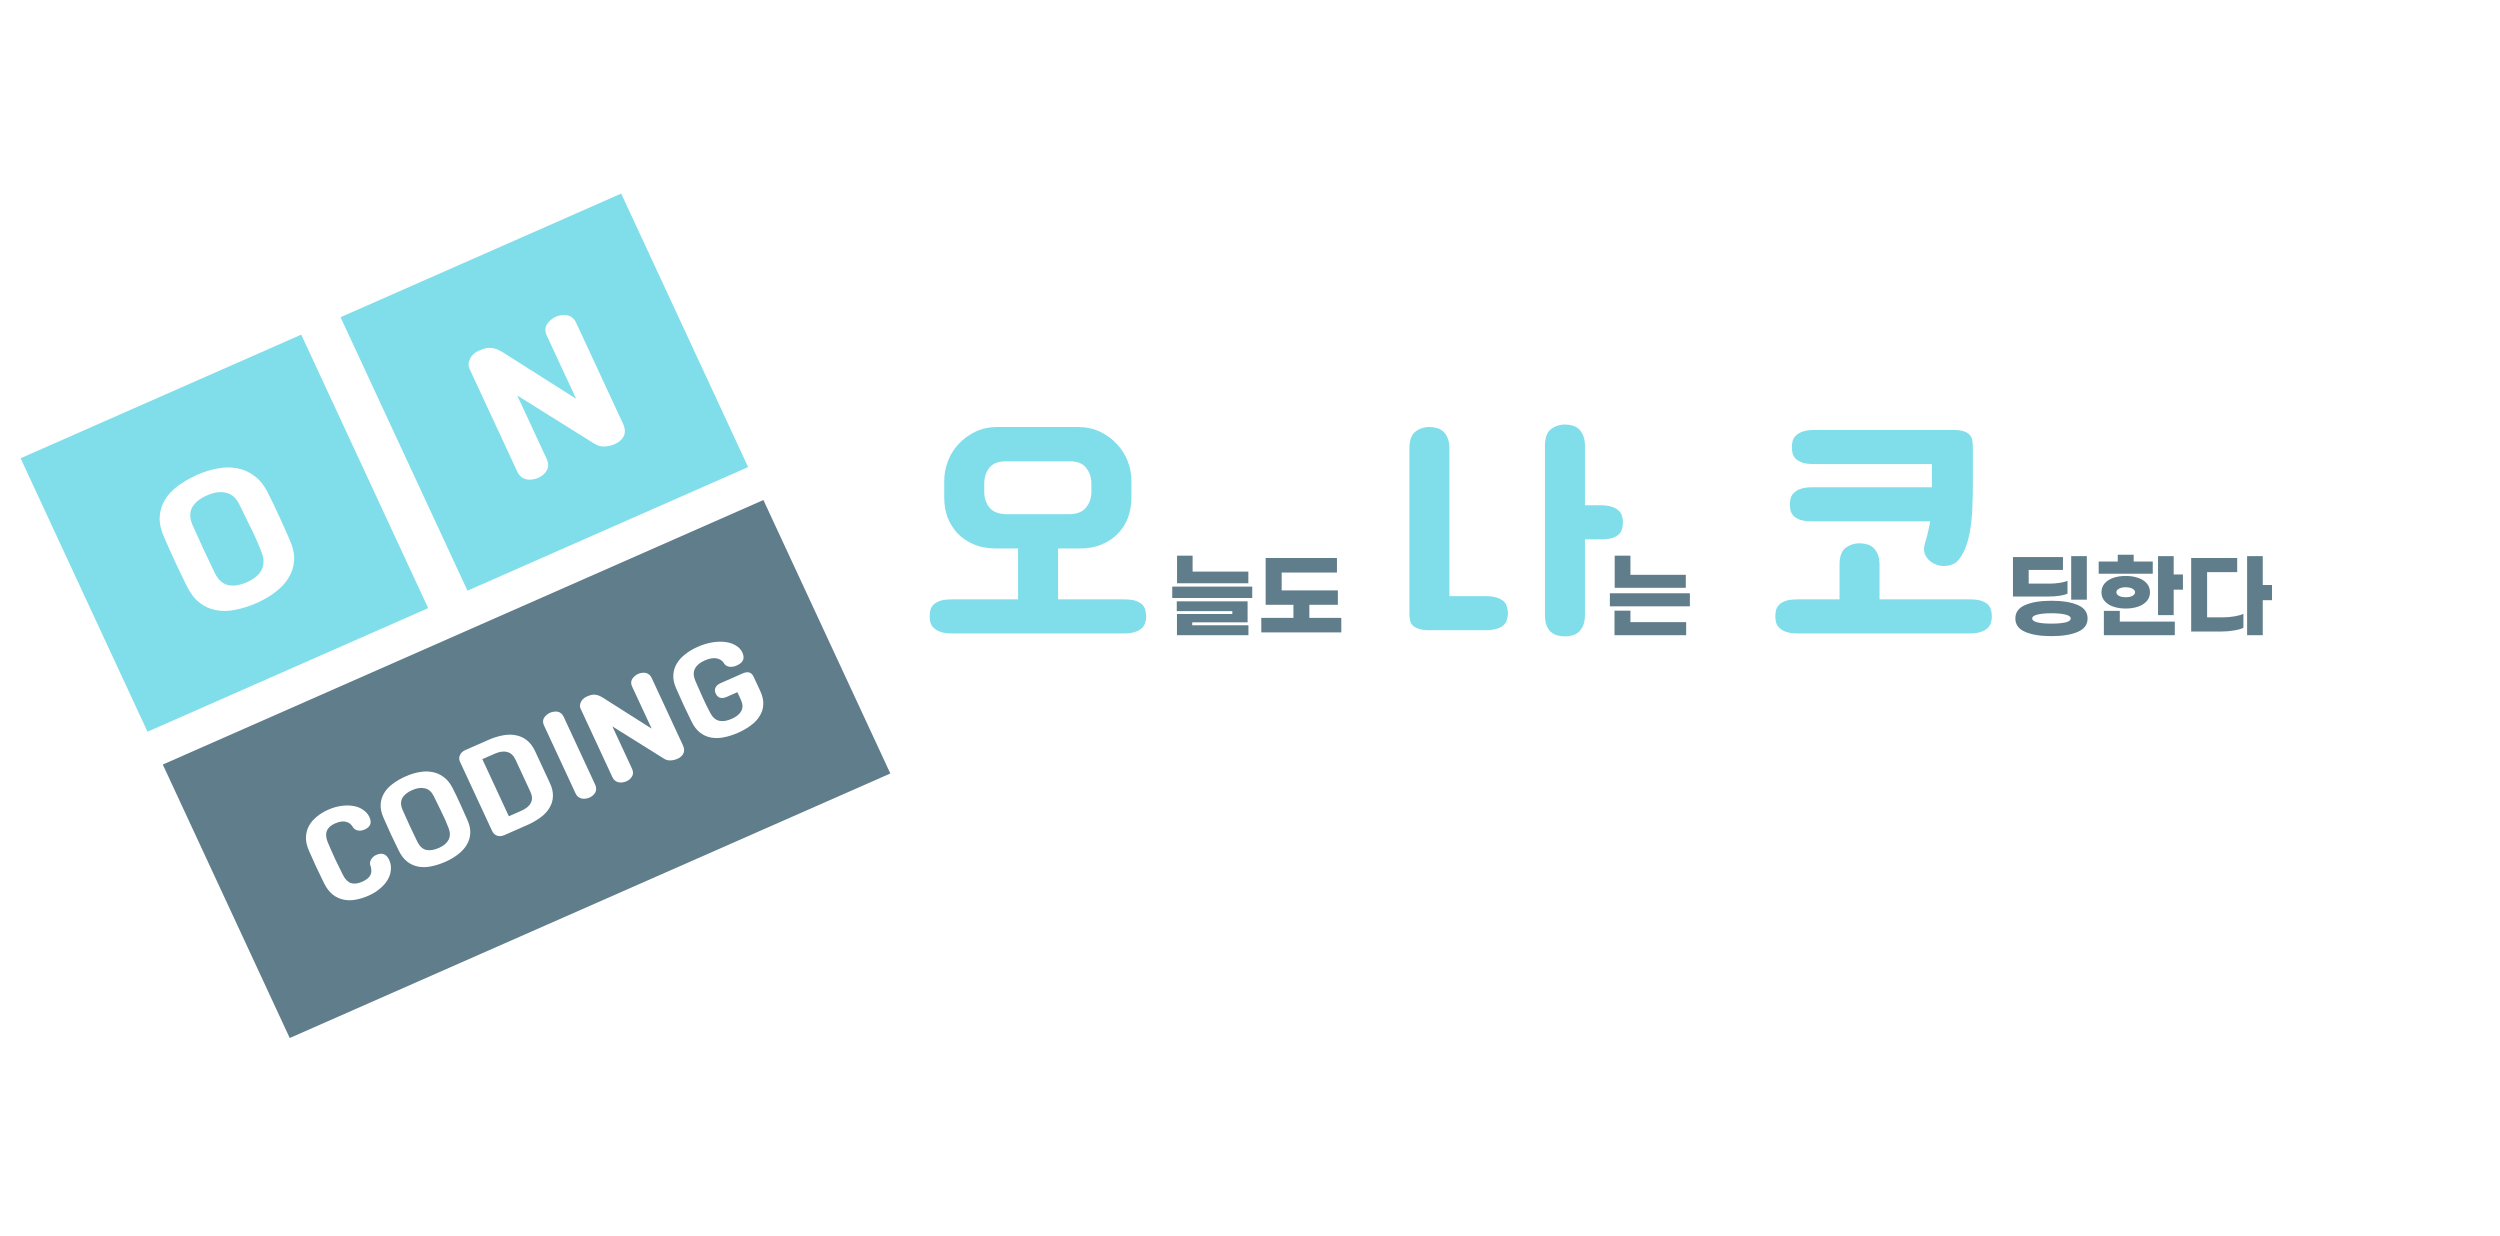 <svg width="350" height="173" viewBox="0 0 486 173" fill="none" xmlns="http://www.w3.org/2000/svg">
<g filter="url(#filter0_d)">
<rect width="59.628" height="58.614" transform="matrix(0.915 -0.403 0.421 0.907 4 51.472)" fill="#80DEEA"/>
</g>
<g filter="url(#filter1_d)">
<rect width="127.604" height="58.614" transform="matrix(0.915 -0.403 0.421 0.907 31.647 111.015)" fill="#607D8B"/>
</g>
<g filter="url(#filter2_d)">
<rect width="59.628" height="58.614" transform="matrix(0.915 -0.403 0.421 0.907 66.201 24.052)" fill="#80DEEA"/>
</g>
<g filter="url(#filter3_d)">
<path d="M49.938 79.591C48.488 80.23 47.083 80.679 45.722 80.938C44.393 81.209 43.131 81.228 41.938 80.993C40.776 80.771 39.716 80.281 38.756 79.524C37.796 78.767 36.977 77.686 36.297 76.281C35.526 74.733 34.781 73.187 34.064 71.641C33.336 70.074 32.615 68.464 31.901 66.812C31.276 65.409 30.989 64.107 31.039 62.905C31.111 61.693 31.445 60.588 32.04 59.592C32.648 58.563 33.495 57.653 34.581 56.859C35.68 56.034 36.943 55.307 38.37 54.677C39.754 54.068 41.109 53.654 42.436 53.436C43.754 53.196 44.998 53.198 46.17 53.442C47.353 53.655 48.436 54.135 49.418 54.882C50.411 55.597 51.26 56.627 51.962 57.969C52.756 59.507 53.521 61.097 54.257 62.74C55.015 64.372 55.715 65.938 56.359 67.438C56.974 68.819 57.245 70.115 57.173 71.327C57.1 72.539 56.756 73.648 56.138 74.655C55.531 75.683 54.689 76.605 53.613 77.42C52.546 78.257 51.321 78.981 49.938 79.591ZM46.494 60.379C45.864 59.136 45.006 58.4 43.92 58.17C42.825 57.919 41.596 58.093 40.235 58.694C38.807 59.323 37.84 60.116 37.332 61.075C36.847 62.023 36.875 63.138 37.417 64.42C38.817 67.605 40.277 70.751 41.799 73.856C42.439 75.121 43.28 75.878 44.321 76.127C45.385 76.366 46.63 76.171 48.058 75.542C49.398 74.951 50.321 74.177 50.829 73.219C51.348 72.23 51.364 71.095 50.875 69.816C50.268 68.222 49.583 66.662 48.821 65.136C48.082 63.6 47.306 62.014 46.494 60.379Z" fill="white"/>
</g>
<g filter="url(#filter4_d)">
<path d="M121.097 44.723C121.34 45.245 121.465 45.715 121.473 46.131C121.481 46.547 121.399 46.911 121.226 47.223C121.064 47.557 120.838 47.84 120.549 48.072C120.27 48.326 119.955 48.531 119.604 48.685C118.879 49.005 118.176 49.171 117.494 49.183C116.821 49.217 116.204 49.056 115.643 48.701L100.548 39.267L106.248 51.544C106.663 52.437 106.675 53.205 106.286 53.848C105.897 54.492 105.351 54.968 104.648 55.278C104.275 55.443 103.887 55.548 103.486 55.594C103.094 55.662 102.705 55.65 102.318 55.558C101.963 55.478 101.623 55.314 101.295 55.065C101 54.828 100.751 54.492 100.549 54.056L91.286 34.106C91.165 33.845 91.098 33.559 91.087 33.25C91.097 32.93 91.173 32.609 91.313 32.285C91.444 31.939 91.654 31.623 91.945 31.337C92.248 31.02 92.651 30.751 93.156 30.528C93.618 30.325 94.039 30.178 94.421 30.089C94.802 29.999 95.176 29.978 95.543 30.027C95.899 30.053 96.275 30.15 96.67 30.317C97.064 30.483 97.506 30.722 97.993 31.031L112.002 39.921L106.302 27.644C105.918 26.817 105.931 26.077 106.342 25.424C106.775 24.761 107.365 24.265 108.112 23.935C108.463 23.78 108.829 23.685 109.209 23.648C109.579 23.59 109.941 23.601 110.295 23.681C110.65 23.761 110.975 23.919 111.27 24.156C111.565 24.393 111.809 24.718 112.001 25.132L121.097 44.723Z" fill="white"/>
</g>
<g filter="url(#filter5_d)">
<path d="M70.878 123.653C70.409 123.86 69.96 123.918 69.53 123.828C69.093 123.723 68.773 123.489 68.568 123.124C68.254 122.599 67.81 122.27 67.237 122.138C66.658 121.991 65.951 122.102 65.116 122.469C63.476 123.192 63.011 124.412 63.719 126.127C64.194 127.264 64.674 128.355 65.159 129.4C65.652 130.424 66.156 131.451 66.67 132.483C67.097 133.327 67.614 133.851 68.22 134.055C68.827 134.26 69.547 134.178 70.382 133.811C71.246 133.43 71.79 132.989 72.016 132.487C72.257 131.979 72.251 131.361 72.001 130.632C71.862 130.256 71.911 129.867 72.148 129.466C72.385 129.064 72.715 128.77 73.14 128.583C74.282 128.079 75.119 128.401 75.651 129.547C75.927 130.142 76.041 130.765 75.99 131.417C75.955 132.062 75.764 132.697 75.419 133.321C75.074 133.945 74.579 134.53 73.933 135.077C73.309 135.632 72.543 136.11 71.635 136.51C70.771 136.891 69.922 137.151 69.088 137.292C68.261 137.447 67.471 137.436 66.719 137.261C65.974 137.1 65.282 136.767 64.642 136.262C64.016 135.751 63.47 135.03 63.003 134.1C61.913 131.906 60.919 129.765 60.021 127.679C59.626 126.751 59.445 125.887 59.479 125.086C59.512 124.284 59.713 123.558 60.08 122.906C60.456 122.233 60.966 121.642 61.611 121.13C62.248 120.604 62.97 120.164 63.775 119.809C64.668 119.415 65.538 119.163 66.386 119.051C67.249 118.933 68.038 118.944 68.755 119.082C69.465 119.206 70.085 119.458 70.613 119.836C71.15 120.194 71.549 120.656 71.812 121.222C72.331 122.34 72.019 123.15 70.878 123.653ZM86.594 129.916C85.628 130.342 84.691 130.641 83.783 130.814C82.897 130.995 82.056 131.007 81.261 130.851C80.487 130.702 79.779 130.376 79.139 129.871C78.499 129.367 77.953 128.646 77.501 127.709C76.986 126.677 76.49 125.646 76.011 124.616C75.526 123.571 75.046 122.498 74.569 121.397C74.153 120.461 73.961 119.593 73.995 118.792C74.043 117.984 74.266 117.247 74.662 116.583C75.067 115.898 75.632 115.29 76.356 114.761C77.089 114.211 77.931 113.726 78.882 113.307C79.805 112.9 80.708 112.624 81.593 112.479C82.471 112.319 83.301 112.32 84.082 112.483C84.871 112.625 85.593 112.945 86.247 113.443C86.91 113.92 87.475 114.606 87.944 115.501C88.473 116.527 88.983 117.587 89.473 118.682C89.979 119.77 90.446 120.814 90.875 121.814C91.285 122.735 91.466 123.599 91.417 124.407C91.369 125.215 91.139 125.954 90.728 126.625C90.323 127.311 89.762 127.925 89.044 128.469C88.333 129.027 87.516 129.509 86.594 129.916ZM84.298 117.108C83.878 116.279 83.306 115.788 82.582 115.635C81.852 115.468 81.033 115.584 80.125 115.984C79.174 116.404 78.529 116.933 78.19 117.572C77.867 118.204 77.885 118.947 78.247 119.802C79.18 121.925 80.154 124.022 81.168 126.093C81.595 126.936 82.156 127.441 82.85 127.607C83.559 127.766 84.389 127.636 85.341 127.217C86.234 126.823 86.85 126.307 87.188 125.668C87.534 125.008 87.545 124.252 87.219 123.399C86.814 122.336 86.358 121.296 85.85 120.279C85.357 119.255 84.84 118.198 84.298 117.108ZM94.916 106.239C95.853 105.826 96.775 105.533 97.683 105.36C98.584 105.173 99.432 105.157 100.228 105.314C101.031 105.449 101.753 105.769 102.393 106.273C103.047 106.771 103.59 107.485 104.022 108.414L106.902 114.618C107.34 115.561 107.535 116.436 107.487 117.244C107.453 118.046 107.224 118.785 106.797 119.463C106.392 120.148 105.821 120.759 105.082 121.294C104.349 121.844 103.515 122.326 102.578 122.739L98.098 124.714C97.541 124.959 97.049 125.001 96.622 124.84C96.201 124.693 95.879 124.38 95.657 123.902L89.411 110.449C89.222 110.043 89.221 109.623 89.409 109.191C89.596 108.759 89.946 108.43 90.458 108.204L94.916 106.239ZM98.921 121.073L101.314 120.018C102.251 119.605 102.878 119.093 103.193 118.481C103.524 117.864 103.494 117.134 103.103 116.292L100.222 110.088C99.832 109.247 99.289 108.743 98.595 108.577C97.908 108.39 97.097 108.503 96.159 108.916L93.766 109.971L98.921 121.073ZM105.749 103.404C105.493 102.853 105.502 102.359 105.776 101.924C106.065 101.482 106.458 101.151 106.956 100.932C107.19 100.828 107.434 100.765 107.687 100.74C107.948 100.695 108.197 100.699 108.433 100.752C108.669 100.806 108.886 100.911 109.083 101.069C109.28 101.227 109.442 101.444 109.57 101.72L115.705 114.933C115.84 115.223 115.903 115.492 115.895 115.741C115.894 116.004 115.836 116.239 115.721 116.447C115.612 116.67 115.454 116.862 115.247 117.023C115.061 117.192 114.851 117.329 114.617 117.432C114.368 117.542 114.11 117.612 113.842 117.642C113.58 117.688 113.321 117.68 113.063 117.618C112.827 117.565 112.6 117.456 112.381 117.29C112.185 117.132 112.019 116.907 111.884 116.617L105.749 103.404ZM132.746 107.237C132.908 107.586 132.991 107.899 132.996 108.176C133.002 108.453 132.947 108.696 132.832 108.904C132.724 109.127 132.573 109.315 132.38 109.47C132.195 109.64 131.984 109.776 131.75 109.879C131.267 110.092 130.798 110.203 130.343 110.211C129.895 110.234 129.484 110.126 129.109 109.889L119.046 103.6L122.846 111.785C123.123 112.38 123.131 112.892 122.872 113.321C122.612 113.75 122.248 114.068 121.78 114.274C121.531 114.384 121.273 114.454 121.005 114.485C120.743 114.53 120.484 114.522 120.226 114.461C119.99 114.408 119.763 114.298 119.544 114.132C119.348 113.974 119.182 113.75 119.047 113.46L112.872 100.159C112.791 99.985 112.746 99.795 112.739 99.589C112.746 99.376 112.796 99.161 112.89 98.945C112.977 98.715 113.117 98.504 113.311 98.314C113.513 98.102 113.782 97.923 114.119 97.774C114.426 97.639 114.707 97.541 114.961 97.481C115.216 97.421 115.465 97.408 115.71 97.44C115.947 97.458 116.197 97.522 116.461 97.633C116.724 97.745 117.018 97.903 117.343 98.11L126.683 104.036L122.882 95.852C122.626 95.3 122.635 94.807 122.909 94.371C123.198 93.929 123.591 93.599 124.089 93.379C124.323 93.276 124.567 93.212 124.82 93.188C125.067 93.149 125.308 93.156 125.545 93.209C125.781 93.263 125.997 93.368 126.194 93.526C126.391 93.684 126.553 93.901 126.682 94.177L132.746 107.237ZM143.216 91.766C142.704 91.992 142.21 92.069 141.737 91.998C141.271 91.906 140.935 91.678 140.731 91.314C140.402 90.795 139.921 90.482 139.29 90.376C138.667 90.249 137.901 90.385 136.993 90.785C136.056 91.198 135.422 91.731 135.09 92.384C134.773 93.031 134.788 93.785 135.135 94.646C135.598 95.718 136.071 96.795 136.555 97.875C137.032 98.941 137.543 99.983 138.086 101.002C138.528 101.839 139.096 102.341 139.79 102.506C140.484 102.672 141.307 102.546 142.259 102.126C143.167 101.726 143.786 101.217 144.116 100.599C144.447 99.982 144.413 99.245 144.016 98.388L143.349 96.952L141.306 97.852C140.999 97.988 140.726 98.064 140.487 98.082C140.242 98.085 140.034 98.055 139.863 97.99C139.685 97.911 139.537 97.802 139.419 97.661C139.301 97.521 139.205 97.371 139.131 97.212C139.063 97.067 139.018 96.912 138.994 96.747C138.964 96.568 138.977 96.388 139.034 96.205C139.09 96.023 139.201 95.843 139.365 95.666C139.53 95.488 139.766 95.332 140.073 95.196L144.378 93.299C145.388 92.854 146.095 93.066 146.499 93.937L147.793 96.723C148.231 97.667 148.426 98.542 148.378 99.35C148.344 100.152 148.114 100.891 147.688 101.569C147.283 102.254 146.711 102.864 145.972 103.4C145.255 103.944 144.435 104.419 143.512 104.825C142.546 105.251 141.609 105.551 140.702 105.723C139.816 105.904 138.975 105.917 138.179 105.76C137.405 105.612 136.698 105.286 136.058 104.781C135.418 104.276 134.872 103.556 134.419 102.619C133.904 101.587 133.398 100.534 132.899 99.46C132.401 98.386 131.913 97.299 131.437 96.197C131.027 95.277 130.847 94.412 130.895 93.605C130.943 92.796 131.165 92.06 131.562 91.396C131.967 90.71 132.521 90.099 133.224 89.562C133.92 89.01 134.715 88.538 135.608 88.144C136.604 87.705 137.569 87.41 138.505 87.26C139.44 87.11 140.296 87.091 141.071 87.204C141.84 87.302 142.511 87.531 143.083 87.891C143.649 88.236 144.064 88.691 144.326 89.257C144.845 90.374 144.475 91.211 143.216 91.766Z" fill="white"/>
</g>
<g filter="url(#filter6_d)">
<path d="M183.56 55.816C183.56 54.536 183.8 53.272 184.28 52.024C184.76 50.776 185.448 49.672 186.344 48.712C187.272 47.72 188.36 46.92 189.608 46.312C190.888 45.704 192.328 45.4 193.928 45.4H209.576C211.144 45.4 212.568 45.704 213.848 46.312C215.128 46.92 216.216 47.72 217.112 48.712C218.04 49.672 218.744 50.776 219.224 52.024C219.704 53.272 219.944 54.536 219.944 55.816V59.176C219.944 60.488 219.736 61.736 219.32 62.92C218.904 64.072 218.264 65.112 217.4 66.04C216.568 66.936 215.512 67.656 214.232 68.2C212.984 68.744 211.512 69.016 209.816 69.016H205.688V78.904H218.456C219.352 78.904 220.088 78.984 220.664 79.144C221.24 79.336 221.688 79.576 222.008 79.864C222.328 80.184 222.536 80.536 222.632 80.92C222.76 81.336 222.824 81.784 222.824 82.264C222.824 82.648 222.76 83.032 222.632 83.416C222.536 83.832 222.328 84.184 222.008 84.472C221.688 84.792 221.24 85.048 220.664 85.24C220.088 85.432 219.352 85.528 218.456 85.528H185.096C184.2 85.528 183.464 85.432 182.888 85.24C182.312 85.048 181.864 84.792 181.544 84.472C181.224 84.184 181 83.832 180.872 83.416C180.776 83.032 180.728 82.648 180.728 82.264C180.728 81.784 180.776 81.336 180.872 80.92C181 80.536 181.224 80.184 181.544 79.864C181.864 79.576 182.312 79.336 182.888 79.144C183.464 78.984 184.2 78.904 185.096 78.904H197.912V69.016H193.736C192.04 69.016 190.552 68.744 189.272 68.2C188.024 67.656 186.968 66.936 186.104 66.04C185.272 65.112 184.632 64.072 184.184 62.92C183.768 61.736 183.56 60.488 183.56 59.176V55.816ZM191.336 57.976C191.336 59.16 191.656 60.168 192.296 61C192.968 61.832 193.992 62.28 195.368 62.344H208.136C209.512 62.28 210.52 61.832 211.16 61C211.832 60.168 212.168 59.16 212.168 57.976V56.44C212.168 55.224 211.832 54.2 211.16 53.368C210.52 52.504 209.464 52.072 207.992 52.072H195.512C194.04 52.072 192.968 52.504 192.296 53.368C191.656 54.2 191.336 55.224 191.336 56.44V57.976ZM281.763 78.28H288.771C289.667 78.28 290.403 78.376 290.979 78.568C291.555 78.76 292.003 79 292.323 79.288C292.643 79.608 292.851 79.96 292.947 80.344C293.075 80.76 293.139 81.16 293.139 81.544C293.139 82.024 293.075 82.456 292.947 82.84C292.851 83.256 292.643 83.608 292.323 83.896C292.003 84.216 291.555 84.456 290.979 84.616C290.403 84.808 289.667 84.904 288.771 84.904H277.875C276.979 84.904 276.275 84.808 275.763 84.616C275.251 84.456 274.851 84.216 274.563 83.896C274.307 83.608 274.147 83.256 274.083 82.84C274.019 82.456 273.987 82.024 273.987 81.544V49.576C273.987 47.976 274.371 46.888 275.139 46.312C275.939 45.704 276.851 45.4 277.875 45.4C278.387 45.4 278.867 45.464 279.315 45.592C279.795 45.72 280.211 45.944 280.563 46.264C280.915 46.584 281.203 47.016 281.427 47.56C281.651 48.104 281.763 48.776 281.763 49.576V78.28ZM300.339 49.096C300.339 47.496 300.723 46.408 301.491 45.832C302.291 45.224 303.203 44.92 304.227 44.92C304.739 44.92 305.219 44.984 305.667 45.112C306.147 45.24 306.563 45.464 306.915 45.784C307.267 46.104 307.555 46.536 307.779 47.08C308.003 47.624 308.115 48.296 308.115 49.096V60.616H311.139C312.035 60.616 312.771 60.712 313.347 60.904C313.923 61.096 314.371 61.352 314.691 61.672C315.011 61.96 315.219 62.312 315.315 62.728C315.443 63.112 315.507 63.496 315.507 63.88C315.507 64.36 315.443 64.808 315.315 65.224C315.219 65.608 315.011 65.96 314.691 66.28C314.371 66.568 313.923 66.808 313.347 67C312.771 67.16 312.035 67.24 311.139 67.24H308.115V81.88C308.115 82.712 308.003 83.4 307.779 83.944C307.555 84.488 307.267 84.92 306.915 85.24C306.563 85.56 306.147 85.784 305.667 85.912C305.219 86.04 304.739 86.104 304.227 86.104C303.715 86.104 303.219 86.04 302.739 85.912C302.291 85.784 301.875 85.56 301.491 85.24C301.139 84.92 300.851 84.488 300.627 83.944C300.435 83.4 300.339 82.712 300.339 81.88V49.096ZM379.83 45.976C380.694 45.976 381.366 46.072 381.846 46.264C382.326 46.424 382.694 46.664 382.95 46.984C383.206 47.272 383.366 47.64 383.43 48.088C383.494 48.536 383.526 49.048 383.526 49.624V56.344C383.526 57.88 383.494 59.368 383.43 60.808C383.398 62.216 383.286 63.544 383.094 64.792C382.934 66.008 382.678 67.144 382.326 68.2C382.006 69.256 381.542 70.184 380.934 70.984C380.614 71.432 380.246 71.768 379.83 71.992C379.414 72.184 378.982 72.312 378.534 72.376C378.086 72.44 377.638 72.44 377.19 72.376C376.774 72.28 376.39 72.152 376.038 71.992C375.27 71.64 374.694 71.096 374.31 70.36C373.958 69.624 373.942 68.776 374.262 67.816C374.518 67.016 374.71 66.296 374.838 65.656C374.998 64.984 375.126 64.344 375.222 63.736H352.326C351.43 63.736 350.694 63.656 350.118 63.496C349.542 63.304 349.094 63.064 348.774 62.776C348.454 62.456 348.23 62.104 348.102 61.72C348.006 61.304 347.958 60.856 347.958 60.376C347.958 59.992 348.006 59.608 348.102 59.224C348.23 58.808 348.454 58.456 348.774 58.168C349.094 57.848 349.542 57.592 350.118 57.4C350.694 57.208 351.43 57.112 352.326 57.112H375.558V52.6H352.71C351.814 52.6 351.078 52.52 350.502 52.36C349.926 52.168 349.478 51.928 349.158 51.64C348.838 51.32 348.614 50.968 348.486 50.584C348.39 50.168 348.342 49.72 348.342 49.24C348.342 48.856 348.39 48.472 348.486 48.088C348.614 47.672 348.838 47.32 349.158 47.032C349.478 46.712 349.926 46.456 350.502 46.264C351.078 46.072 351.814 45.976 352.71 45.976H379.83ZM345.126 82.264C345.126 81.784 345.174 81.336 345.27 80.92C345.398 80.536 345.622 80.184 345.942 79.864C346.262 79.576 346.71 79.336 347.286 79.144C347.862 78.984 348.598 78.904 349.494 78.904H357.606V72.184C357.606 70.584 357.99 69.496 358.758 68.92C359.558 68.312 360.47 68.008 361.494 68.008C362.006 68.008 362.486 68.072 362.934 68.2C363.414 68.328 363.83 68.552 364.182 68.872C364.534 69.192 364.822 69.624 365.046 70.168C365.27 70.712 365.382 71.384 365.382 72.184V78.904H382.854C383.75 78.904 384.486 78.984 385.062 79.144C385.638 79.336 386.086 79.576 386.406 79.864C386.726 80.184 386.934 80.536 387.03 80.92C387.158 81.336 387.222 81.784 387.222 82.264C387.222 82.648 387.158 83.032 387.03 83.416C386.934 83.832 386.726 84.184 386.406 84.472C386.086 84.792 385.638 85.048 385.062 85.24C384.486 85.432 383.75 85.528 382.854 85.528H349.494C348.598 85.528 347.862 85.432 347.286 85.24C346.71 85.048 346.262 84.792 345.942 84.472C345.622 84.184 345.398 83.832 345.27 83.416C345.174 83.032 345.126 82.648 345.126 82.264Z" fill="#80DEEA"/>
</g>
<path d="M231.842 77.506H242.678V79.774H228.818V74.41H231.842V77.506ZM243.434 82.636H227.882V80.422H243.434V82.636ZM242.534 87.37H231.77V87.946H242.696V89.872H228.8V85.75H239.564V85.192H228.764V83.284H242.534V87.37ZM260.748 86.506V89.332H245.196V86.506H251.442V83.968H246.042V74.86H259.902V77.686H249.156V81.16H260.082V83.968H254.538V86.506H260.748ZM316.956 78.136H327.72V80.656H313.896V74.41H316.956V78.136ZM328.512 84.256H312.96V81.718H328.512V84.256ZM316.956 87.334H327.792V89.872H313.86V85.102H316.956V87.334ZM405.682 82.96H402.64V74.5H405.682V82.96ZM401.038 77.182H394.378V79.846H398.374C399.07 79.846 399.736 79.798 400.372 79.702C401.008 79.606 401.524 79.474 401.92 79.306V81.808C401.524 81.976 401.008 82.108 400.372 82.204C399.736 82.3 399.058 82.348 398.338 82.348H391.318V74.68H401.038V77.182ZM398.806 83.176C400.942 83.176 402.646 83.452 403.918 84.004C405.19 84.544 405.826 85.414 405.826 86.614C405.826 87.814 405.19 88.684 403.918 89.224C402.646 89.776 400.942 90.052 398.806 90.052C396.67 90.052 394.966 89.776 393.694 89.224C392.422 88.684 391.786 87.814 391.786 86.614C391.786 85.414 392.422 84.544 393.694 84.004C394.966 83.452 396.67 83.176 398.806 83.176ZM398.806 85.606C397.69 85.606 396.784 85.69 396.088 85.858C395.404 86.026 395.062 86.278 395.062 86.614C395.062 86.962 395.404 87.22 396.088 87.388C396.772 87.544 397.678 87.622 398.806 87.622C399.934 87.622 400.84 87.544 401.524 87.388C402.208 87.22 402.55 86.962 402.55 86.614C402.55 86.278 402.202 86.026 401.506 85.858C400.822 85.69 399.922 85.606 398.806 85.606ZM418.496 77.92H407.984V75.544H411.692V74.23H414.788V75.544H418.496V77.92ZM424.364 78.064V81.016H422.564V85.966H419.522V74.5H422.564V78.064H424.364ZM413.24 84.688C412.364 84.688 411.566 84.568 410.846 84.328C410.138 84.088 409.574 83.728 409.154 83.248C408.734 82.768 408.524 82.192 408.524 81.52C408.524 80.848 408.734 80.272 409.154 79.792C409.574 79.312 410.138 78.952 410.846 78.712C411.566 78.472 412.364 78.352 413.24 78.352C414.116 78.352 414.908 78.472 415.616 78.712C416.336 78.952 416.906 79.312 417.326 79.792C417.746 80.272 417.956 80.848 417.956 81.52C417.956 82.192 417.746 82.768 417.326 83.248C416.906 83.728 416.336 84.088 415.616 84.328C414.908 84.568 414.116 84.688 413.24 84.688ZM413.24 80.548C412.7 80.548 412.262 80.644 411.926 80.836C411.59 81.016 411.422 81.244 411.422 81.52C411.422 81.796 411.59 82.03 411.926 82.222C412.262 82.402 412.7 82.492 413.24 82.492C413.78 82.492 414.218 82.402 414.554 82.222C414.89 82.03 415.058 81.796 415.058 81.52C415.058 81.244 414.89 81.016 414.554 80.836C414.218 80.644 413.78 80.548 413.24 80.548ZM412.088 87.226H422.78V89.872H408.992V85.138H412.088V87.226ZM441.679 83.068H439.879V89.872H436.837V74.5H439.879V80.116H441.679V83.068ZM432.139 86.398C432.883 86.398 433.615 86.338 434.335 86.218C435.067 86.098 435.661 85.93 436.117 85.714V88.432C435.673 88.66 435.055 88.834 434.263 88.954C433.483 89.086 432.703 89.152 431.923 89.152H425.965V74.86H434.911V77.614H429.061V86.398H432.139Z" fill="#607D8B"/>
<defs>
<filter id="filter0_d" x="0" y="27.42" width="87.247" height="85.215" filterUnits="userSpaceOnUse" color-interpolation-filters="sRGB">
<feFlood flood-opacity="0" result="BackgroundImageFix"/>
<feColorMatrix in="SourceAlpha" type="matrix" values="0 0 0 0 0 0 0 0 0 0 0 0 0 0 0 0 0 0 127 0" result="hardAlpha"/>
<feOffset dy="4"/>
<feGaussianBlur stdDeviation="2"/>
<feColorMatrix type="matrix" values="0 0 0 0 0 0 0 0 0 0 0 0 0 0 0 0 0 0 0.25 0"/>
<feBlend mode="normal" in2="BackgroundImageFix" result="effect1_dropShadow"/>
<feBlend mode="normal" in="SourceGraphic" in2="effect1_dropShadow" result="shape"/>
</filter>
<filter id="filter1_d" x="27.647" y="59.544" width="149.448" height="112.634" filterUnits="userSpaceOnUse" color-interpolation-filters="sRGB">
<feFlood flood-opacity="0" result="BackgroundImageFix"/>
<feColorMatrix in="SourceAlpha" type="matrix" values="0 0 0 0 0 0 0 0 0 0 0 0 0 0 0 0 0 0 127 0" result="hardAlpha"/>
<feOffset dy="4"/>
<feGaussianBlur stdDeviation="2"/>
<feColorMatrix type="matrix" values="0 0 0 0 0 0 0 0 0 0 0 0 0 0 0 0 0 0 0.25 0"/>
<feBlend mode="normal" in2="BackgroundImageFix" result="effect1_dropShadow"/>
<feBlend mode="normal" in="SourceGraphic" in2="effect1_dropShadow" result="shape"/>
</filter>
<filter id="filter2_d" x="62.201" y="0" width="87.247" height="85.215" filterUnits="userSpaceOnUse" color-interpolation-filters="sRGB">
<feFlood flood-opacity="0" result="BackgroundImageFix"/>
<feColorMatrix in="SourceAlpha" type="matrix" values="0 0 0 0 0 0 0 0 0 0 0 0 0 0 0 0 0 0 127 0" result="hardAlpha"/>
<feOffset dy="4"/>
<feGaussianBlur stdDeviation="2"/>
<feColorMatrix type="matrix" values="0 0 0 0 0 0 0 0 0 0 0 0 0 0 0 0 0 0 0.25 0"/>
<feBlend mode="normal" in2="BackgroundImageFix" result="effect1_dropShadow"/>
<feBlend mode="normal" in="SourceGraphic" in2="effect1_dropShadow" result="shape"/>
</filter>
<filter id="filter3_d" x="27.033" y="53.257" width="34.151" height="35.899" filterUnits="userSpaceOnUse" color-interpolation-filters="sRGB">
<feFlood flood-opacity="0" result="BackgroundImageFix"/>
<feColorMatrix in="SourceAlpha" type="matrix" values="0 0 0 0 0 0 0 0 0 0 0 0 0 0 0 0 0 0 127 0" result="hardAlpha"/>
<feOffset dy="4"/>
<feGaussianBlur stdDeviation="2"/>
<feColorMatrix type="matrix" values="0 0 0 0 0 0 0 0 0 0 0 0 0 0 0 0 0 0 0.25 0"/>
<feBlend mode="normal" in2="BackgroundImageFix" result="effect1_dropShadow"/>
<feBlend mode="normal" in="SourceGraphic" in2="effect1_dropShadow" result="shape"/>
</filter>
<filter id="filter4_d" x="87.087" y="23.611" width="38.387" height="40.026" filterUnits="userSpaceOnUse" color-interpolation-filters="sRGB">
<feFlood flood-opacity="0" result="BackgroundImageFix"/>
<feColorMatrix in="SourceAlpha" type="matrix" values="0 0 0 0 0 0 0 0 0 0 0 0 0 0 0 0 0 0 127 0" result="hardAlpha"/>
<feOffset dy="4"/>
<feGaussianBlur stdDeviation="2"/>
<feColorMatrix type="matrix" values="0 0 0 0 0 0 0 0 0 0 0 0 0 0 0 0 0 0 0.25 0"/>
<feBlend mode="normal" in2="BackgroundImageFix" result="effect1_dropShadow"/>
<feBlend mode="normal" in="SourceGraphic" in2="effect1_dropShadow" result="shape"/>
</filter>
<filter id="filter5_d" x="55.475" y="87.132" width="96.91" height="58.269" filterUnits="userSpaceOnUse" color-interpolation-filters="sRGB">
<feFlood flood-opacity="0" result="BackgroundImageFix"/>
<feColorMatrix in="SourceAlpha" type="matrix" values="0 0 0 0 0 0 0 0 0 0 0 0 0 0 0 0 0 0 127 0" result="hardAlpha"/>
<feOffset dy="4"/>
<feGaussianBlur stdDeviation="2"/>
<feColorMatrix type="matrix" values="0 0 0 0 0 0 0 0 0 0 0 0 0 0 0 0 0 0 0.25 0"/>
<feBlend mode="normal" in2="BackgroundImageFix" result="effect1_dropShadow"/>
<feBlend mode="normal" in="SourceGraphic" in2="effect1_dropShadow" result="shape"/>
</filter>
<filter id="filter6_d" x="176.728" y="44.92" width="214.494" height="49.184" filterUnits="userSpaceOnUse" color-interpolation-filters="sRGB">
<feFlood flood-opacity="0" result="BackgroundImageFix"/>
<feColorMatrix in="SourceAlpha" type="matrix" values="0 0 0 0 0 0 0 0 0 0 0 0 0 0 0 0 0 0 127 0" result="hardAlpha"/>
<feOffset dy="4"/>
<feGaussianBlur stdDeviation="2"/>
<feColorMatrix type="matrix" values="0 0 0 0 0.376 0 0 0 0 0.49 0 0 0 0 0.545 0 0 0 1 0"/>
<feBlend mode="normal" in2="BackgroundImageFix" result="effect1_dropShadow"/>
<feBlend mode="normal" in="SourceGraphic" in2="effect1_dropShadow" result="shape"/>
</filter>
</defs>
</svg>
